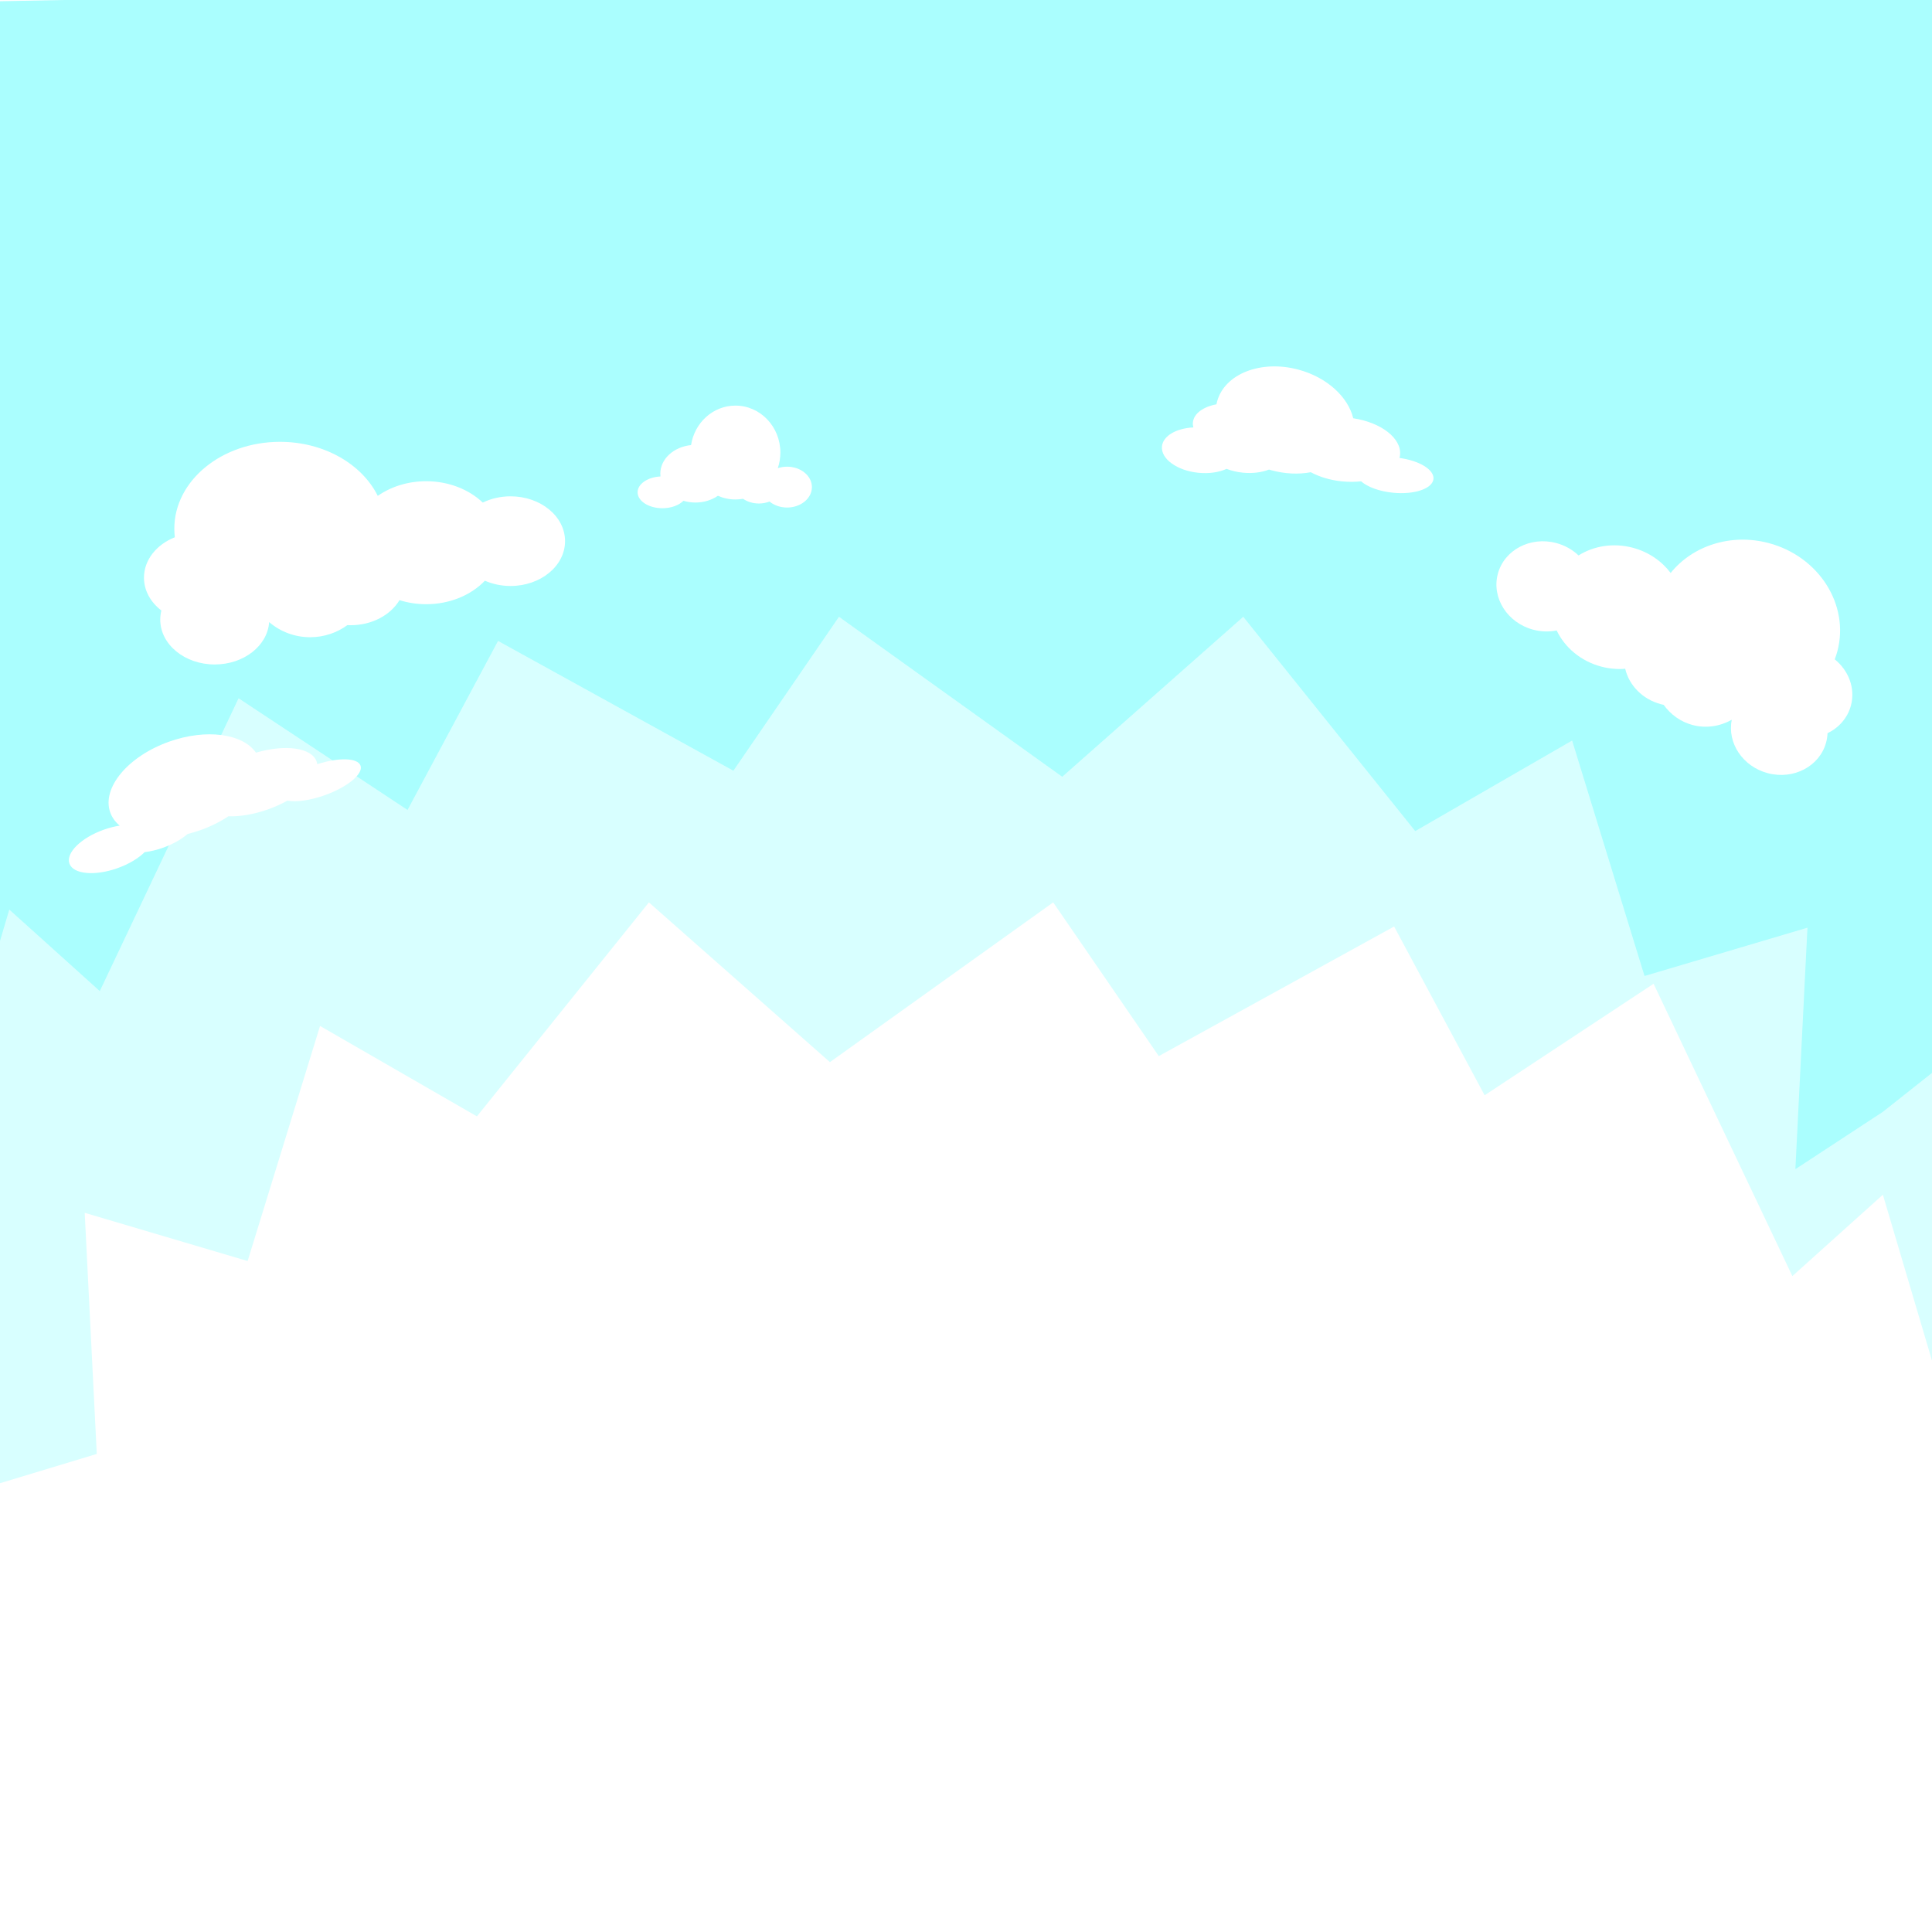 <?xml version="1.0" encoding="UTF-8"?>
<svg width="960px" height="960px" viewBox="0 0 960 960" version="1.1" xmlns="http://www.w3.org/2000/svg" xmlns:xlink="http://www.w3.org/1999/xlink">
    <!-- Generator: Sketch 48.2 (47327) - http://www.bohemiancoding.com/sketch -->
    <title>bg1</title>
    <desc>Created with Sketch.</desc>
    <defs></defs>
    <g id="Page-1" stroke="none" stroke-width="1" fill="none" fill-rule="evenodd">
        <g id="bg1" fill-rule="nonzero">
            <polygon id="Fill-1" fill="#FFFFFF" points="0 960 960 960 960 0 0 0"></polygon>
            <polygon id="Fill-2" fill="#D8FFFF" points="0 737 48.088 722.444 42.092 602.64 123.045 626.6 159.025 509.791 236.981 554.718 322.435 448.391 412.384 527.761 523.322 448.391 575.793 524.767 692.727 460.371 737.701 544.234 821.654 488.825 890.616 634.088 935.591 593.654 960 676.089 960 143.391 0 125"></polygon>
            <polygon id="Fill-3" fill="#AAFEFE" points="31.528 0 0 0.606 0 467.562 4.612 451.961 49.587 492.459 118.548 346.966 202.501 402.464 247.476 318.468 364.41 382.964 416.881 306.469 527.819 385.965 617.768 306.469 703.221 412.963 781.177 367.966 817.157 484.96 898.113 460.961 892.116 580.955 935.591 552.456 960 533.123 960 0"></polygon>
            <g id="Group-14" transform="translate(34, 181.489)" fill="#FFFFFF">
                <path d="M357.1,50.403 C355.468,50.403 353.913,50.67 352.487,51.144 C353.309,48.713 353.76,46.101 353.76,43.376 C353.76,30.496 343.763,20.054 331.431,20.054 C320.307,20.054 311.085,28.553 309.386,39.672 C300.775,40.542 294.103,46.568 294.103,53.887 C294.103,54.351 294.135,54.809 294.188,55.262 C287.829,55.58 282.821,58.979 282.821,63.134 C282.821,67.5 288.344,71.038 295.157,71.038 C299.551,71.038 303.398,69.562 305.583,67.346 C307.44,67.901 309.435,68.22 311.525,68.22 C315.792,68.22 319.696,66.954 322.725,64.859 C325.4,66.043 328.343,66.698 331.431,66.698 C332.723,66.698 333.986,66.577 335.218,66.358 C337.356,67.82 340.102,68.701 343.1,68.701 C344.987,68.701 346.768,68.343 348.367,67.72 C350.6,69.561 353.688,70.701 357.1,70.701 C363.913,70.701 369.436,66.158 369.436,60.552 C369.436,54.947 363.913,50.403 357.1,50.403" id="Fill-4"></path>
                <path d="M145.147,198.947 C143.755,195.032 134.306,194.784 123.645,198.235 C123.581,197.777 123.476,197.328 123.32,196.891 C120.869,189.993 107.773,188.244 93.185,192.509 C86.636,183.039 68.486,180.476 50.022,187.038 C29.55,194.315 16.452,210.052 20.766,222.189 C21.678,224.756 23.303,226.951 25.481,228.756 C22.955,229.151 20.285,229.817 17.575,230.78 C6.265,234.801 -1.382,242.341 0.495,247.623 C2.372,252.904 13.063,253.927 24.373,249.907 C30.037,247.893 34.782,244.997 37.872,241.944 C40.735,241.587 43.812,240.875 46.944,239.761 C51.921,237.992 56.185,235.542 59.244,232.902 C61.362,232.383 63.5,231.751 65.644,230.989 C70.769,229.167 75.432,226.815 79.476,224.122 C85.206,224.309 92.115,223.194 99.199,220.676 C102.672,219.442 105.899,217.972 108.797,216.352 C113.168,217.142 120.036,216.261 127.315,213.674 C138.625,209.653 146.609,203.06 145.147,198.947" id="Fill-6"></path>
                <path d="M661.395,46.068 C661.527,45.575 661.622,45.074 661.673,44.56 C662.49,36.285 652.25,28.419 638.419,26.346 C635.885,15.848 625.534,6.104 611.385,2.236 C592.731,-2.865 574.551,4.178 570.78,17.968 C570.649,18.448 570.542,18.93 570.448,19.412 C563.922,20.619 559.173,23.988 558.74,28.392 C558.655,29.239 558.75,30.078 558.977,30.902 C550.509,31.306 543.889,35.084 543.371,40.327 C542.761,46.517 550.886,52.386 561.519,53.435 C566.845,53.962 571.788,53.178 575.475,51.486 C577.903,52.422 580.643,53.092 583.587,53.382 C588.462,53.862 593.005,53.237 596.568,51.834 C596.955,51.95 597.34,52.068 597.731,52.175 C604.554,54.039 611.311,54.275 617.326,53.156 C621.611,55.474 626.986,57.126 632.92,57.711 C636.184,58.032 639.347,58.005 642.308,57.678 C645.482,60.453 651.316,62.669 658.159,63.343 C668.793,64.392 677.798,61.334 678.274,56.513 C678.726,51.923 671.283,47.398 661.395,46.068" id="Fill-8"></path>
                <path d="M219.695,65.129 C214.649,65.129 209.929,66.267 205.887,68.243 C199.077,61.748 189.006,57.629 177.761,57.629 C168.584,57.629 160.192,60.373 153.713,64.909 C145.881,49.157 127.078,38.053 105.112,38.053 C76.12,38.053 52.615,57.391 52.615,81.243 C52.615,82.671 52.705,84.082 52.868,85.474 C43.797,89.073 37.538,96.71 37.538,105.55 C37.538,111.996 40.87,117.799 46.188,121.867 C45.821,123.332 45.626,124.849 45.626,126.403 C45.626,138.706 57.748,148.679 72.701,148.679 C87.16,148.679 98.972,139.355 99.737,127.615 C105.165,132.293 112.299,135.138 120.118,135.138 C127.05,135.138 133.447,132.905 138.593,129.137 C139.125,129.163 139.659,129.18 140.198,129.18 C150.869,129.18 160.094,124.1 164.506,116.722 C168.624,118.016 173.089,118.734 177.761,118.734 C189.606,118.734 200.148,114.165 206.947,107.059 C210.746,108.731 215.085,109.68 219.695,109.68 C234.649,109.68 246.772,99.707 246.772,87.404 C246.772,75.102 234.649,65.129 219.695,65.129" id="Fill-10"></path>
                <path d="M877.678,146.138 C878.177,144.83 878.616,143.488 878.982,142.108 C885.104,119.054 869.832,94.992 844.873,88.364 C825.963,83.343 806.926,89.775 796.142,103.21 C791.728,97.344 785.207,92.774 777.308,90.677 C767.627,88.106 757.901,89.785 750.371,94.507 C747.397,91.672 743.626,89.493 739.283,88.34 C726.41,84.921 713.414,91.79 710.257,103.68 C707.1,115.571 714.976,127.982 727.85,131.4 C731.818,132.454 735.797,132.527 739.496,131.78 C743.526,140.202 751.429,147.027 761.626,149.735 C765.648,150.803 769.676,151.131 773.554,150.82 C775.458,158.961 782.096,165.979 791.282,168.418 C791.746,168.541 792.211,168.648 792.675,168.744 C796.138,173.561 801.071,177.182 807.039,178.767 C813.771,180.555 820.641,179.436 826.515,176.155 C824.162,187.676 831.936,199.388 844.383,202.693 C857.257,206.111 870.252,199.243 873.41,187.352 C873.809,185.85 874.03,184.339 874.089,182.839 C879.712,180.124 884.069,175.277 885.724,169.047 C887.992,160.503 884.564,151.69 877.678,146.138" id="Fill-12"></path>
            </g>
        </g>
    </g>
</svg>